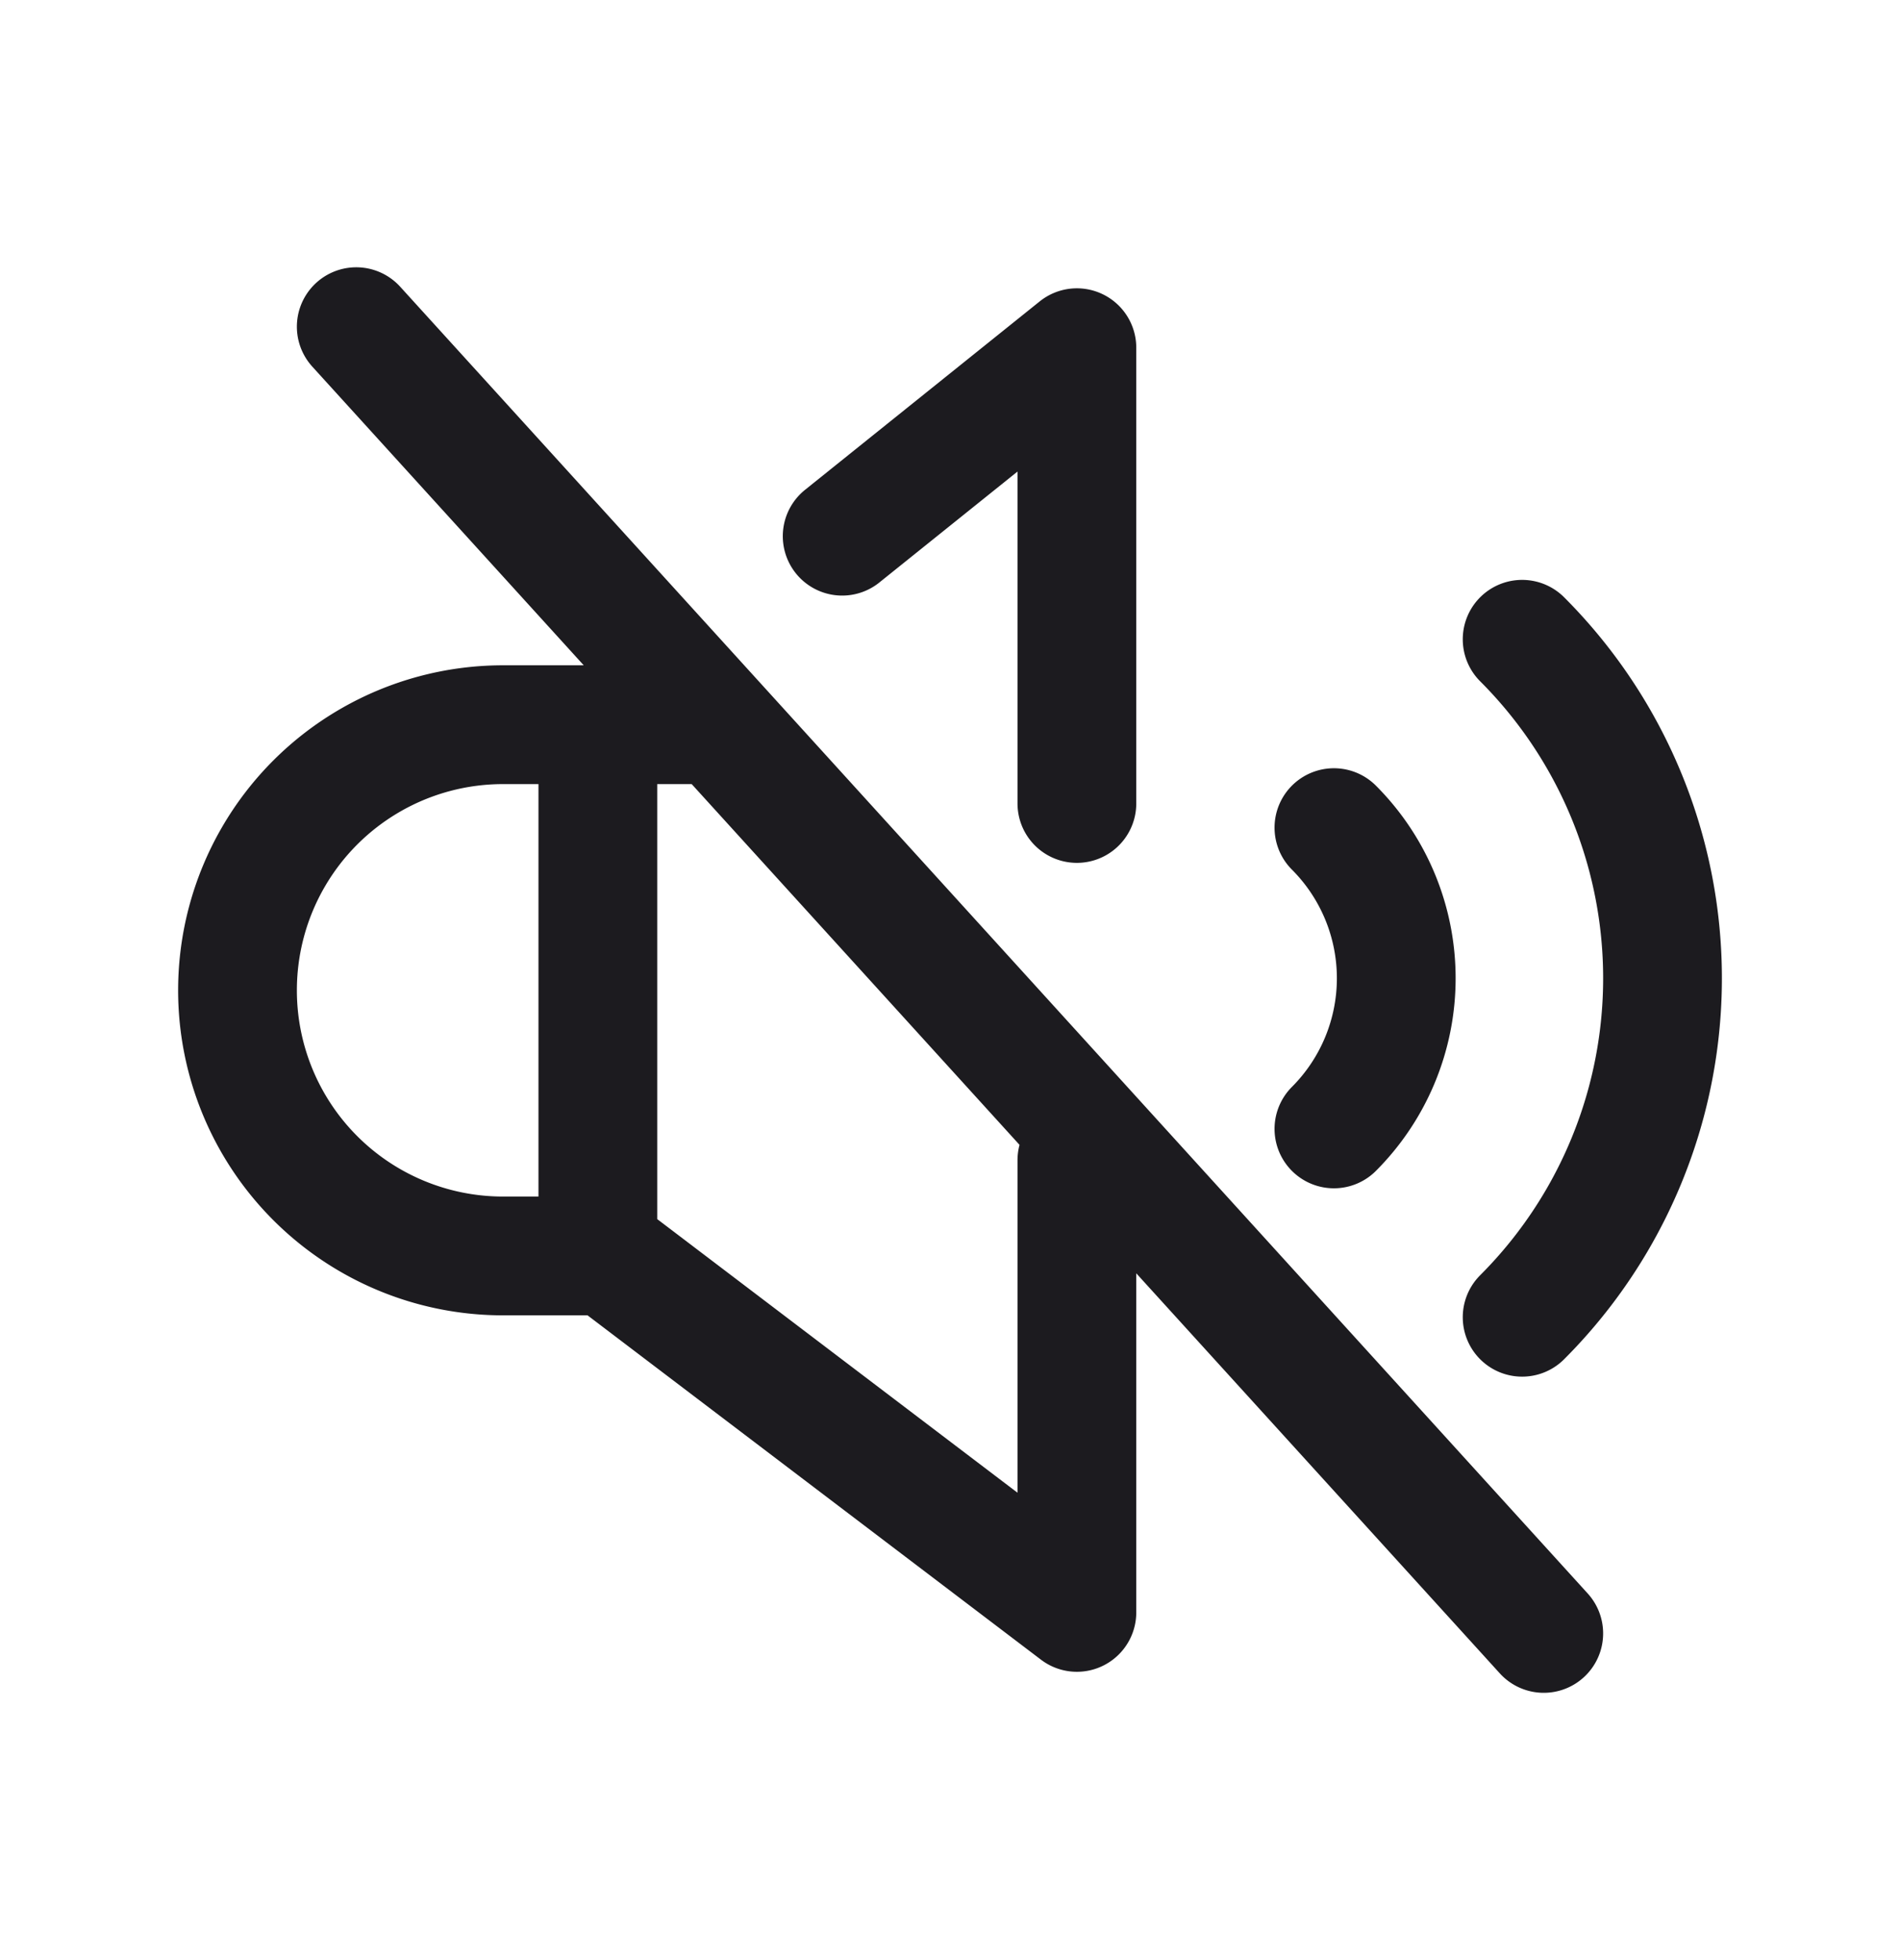 <svg xmlns="http://www.w3.org/2000/svg" width="32" height="33" fill="none"><path stroke="#1C1B1F" stroke-linecap="round" stroke-linejoin="round" stroke-width="2" d="M25.636 10.763a8.07 8.07 0 0 1 0 11.414M6 5.5l20 22M10.069 12.332v8.656M22.466 13.934a3.588 3.588 0 0 1 0 5.072M11.9 12.201H8.473A4.472 4.472 0 0 0 4 16.673v0a4.472 4.472 0 0 0 4.472 4.472h1.76l7.905 6.001v-7.613M14.184 9.027l3.953-3.173v7.673"/></svg>